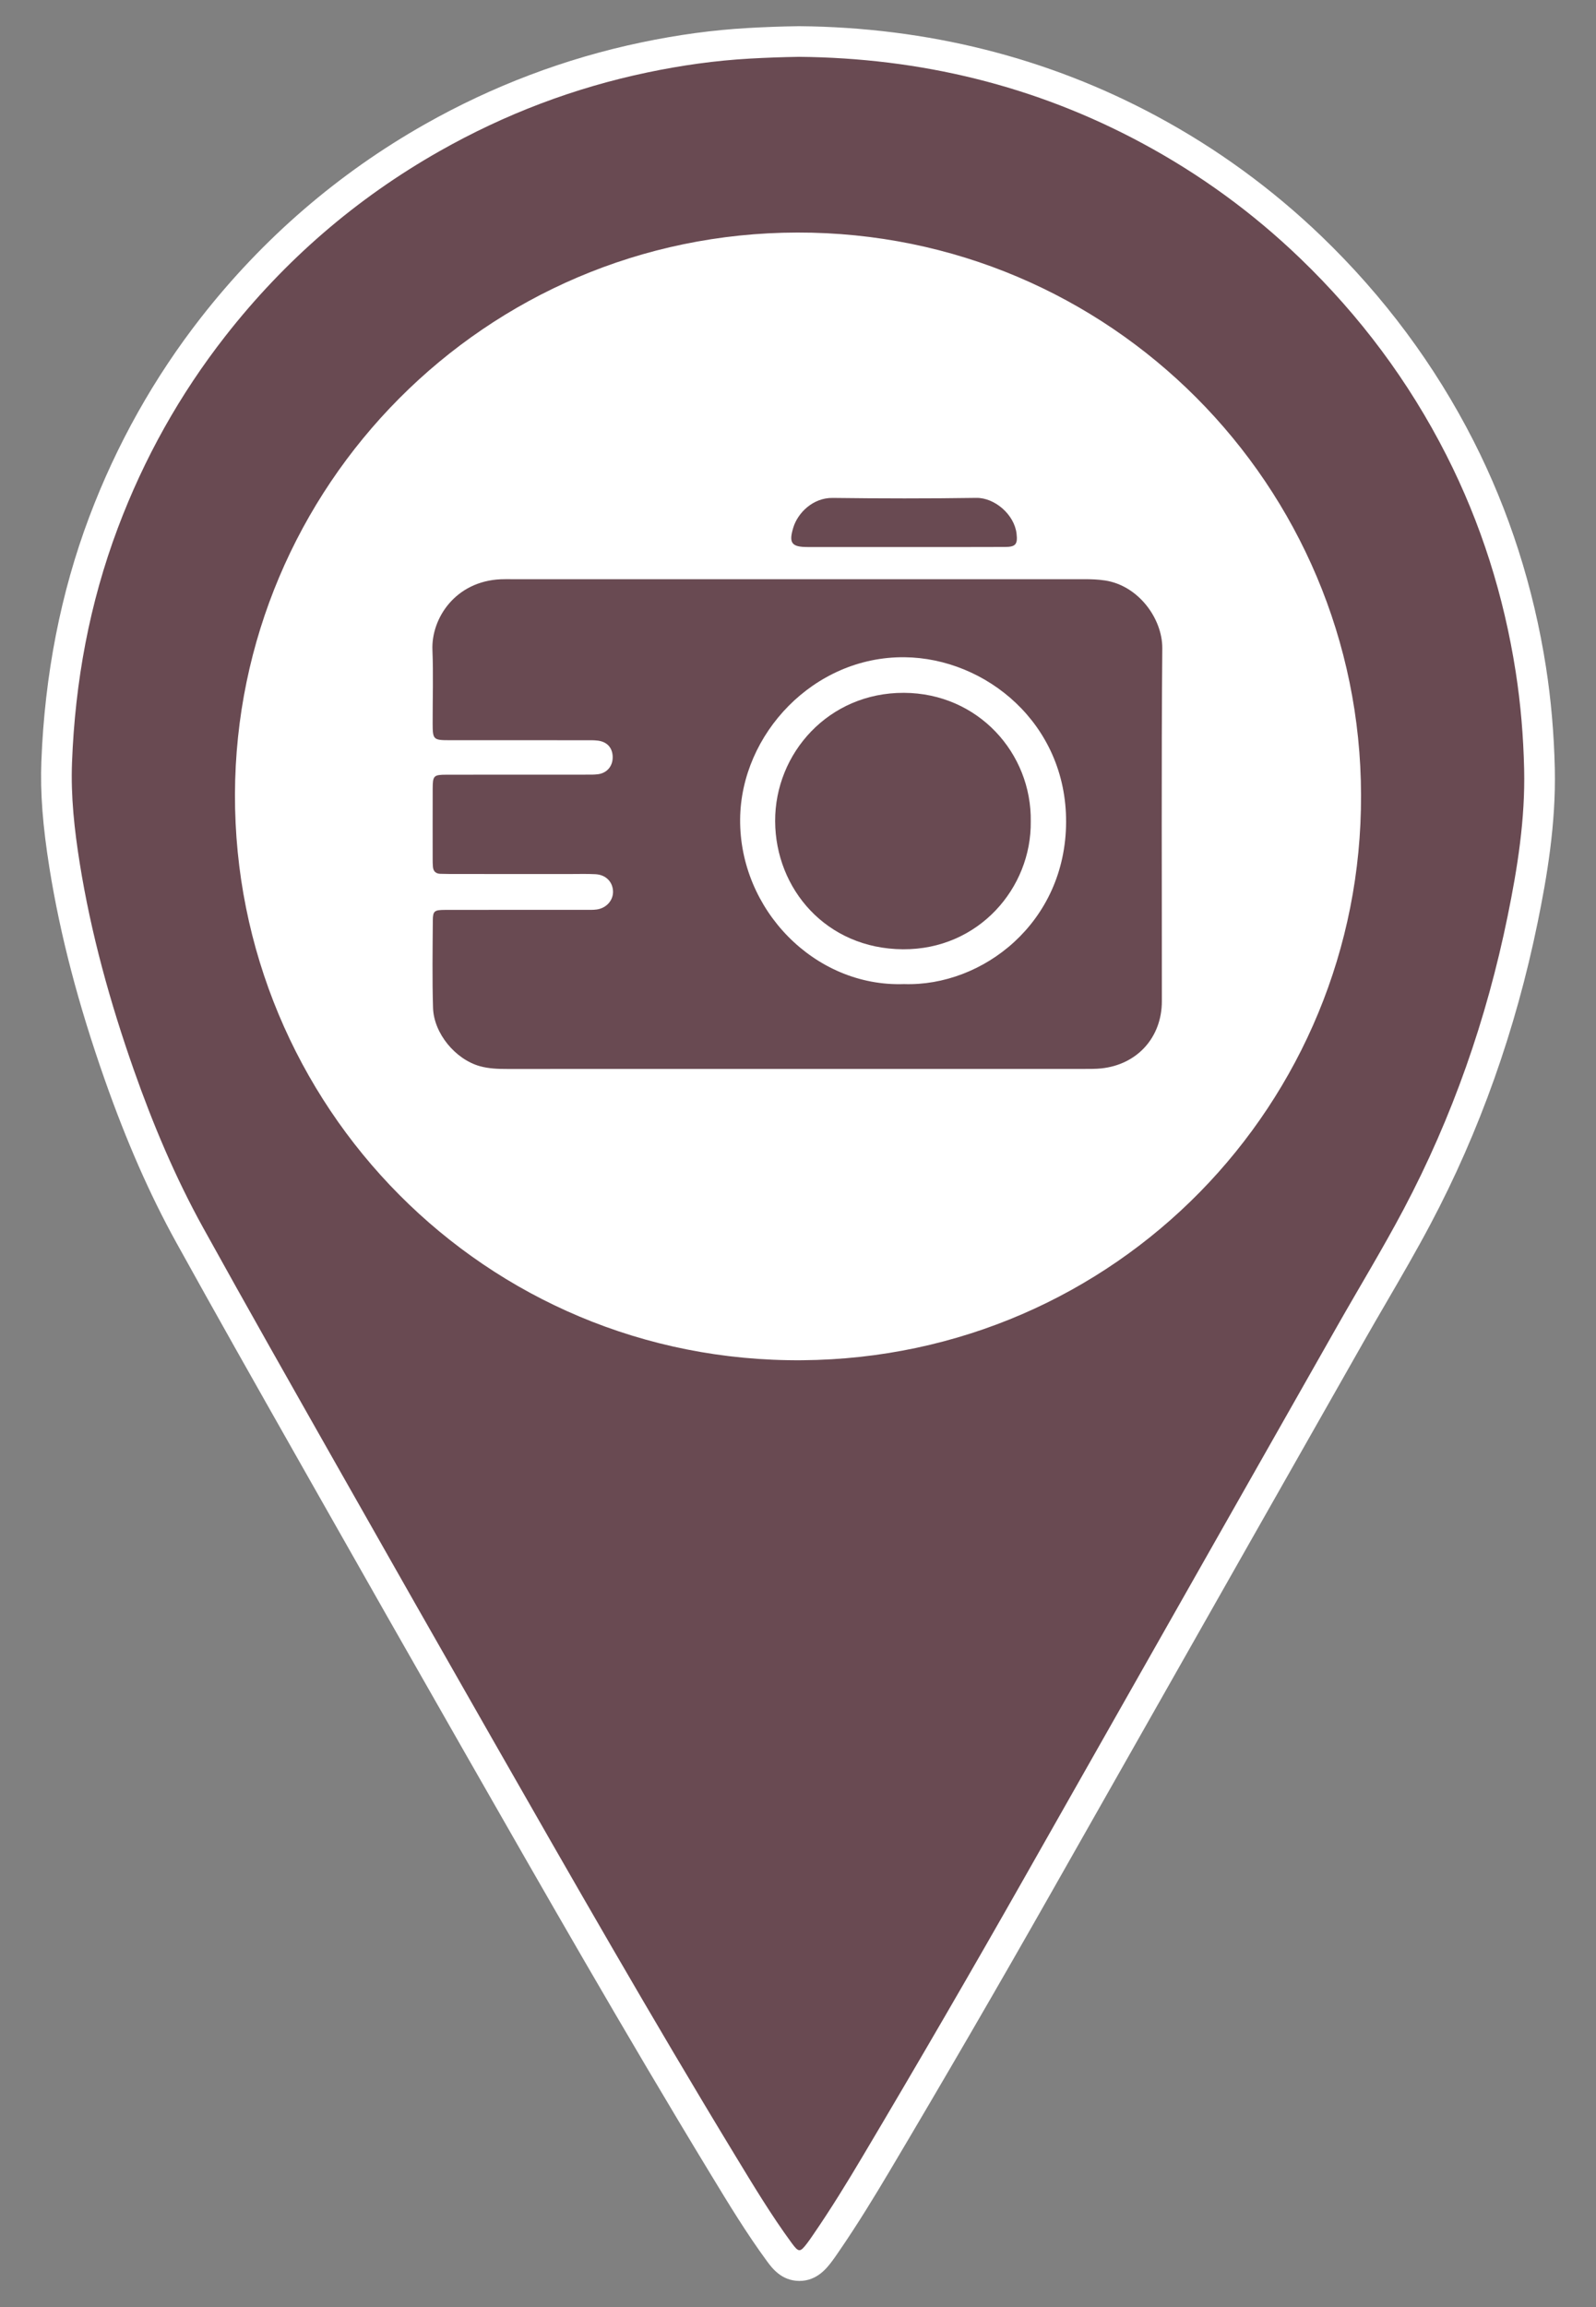 <?xml version="1.0" encoding="utf-8"?>
<!-- Generator: Adobe Illustrator 25.0.0, SVG Export Plug-In . SVG Version: 6.00 Build 0)  -->
<svg version="1.1" id="Vrstva_1" xmlns="http://www.w3.org/2000/svg" xmlns:xlink="http://www.w3.org/1999/xlink" x="0px" y="0px"
	 viewBox="0 0 738 1066" style="enable-background:new 0 0 738 1066;" xml:space="preserve">
<rect x="0" y="0" width="738" height="1066" fill="#808080" stroke="none"/>
<style type="text/css">
	.st0{fill:#FFFFFF;}
	.st1{fill:#694A52;}
</style>
<g>
	<g>
		<g>
			<path class="st0" d="M718.95,355.06c-0.37-16.08-1.74-31.82-4.07-46.78c-5.77-37.01-17.03-72.16-33.48-104.5
				c-17.81-35.01-41.46-66.83-70.31-94.57c-22.75-21.88-48.43-40.59-76.32-55.58c-50.24-27.01-105.81-40.99-165.16-41.53l-0.17,0
				l-0.17,0c-7.81,0.12-15.69,0.4-23.41,0.84c-16.15,0.92-32.3,3.1-49.4,6.68c-34.99,7.32-68.66,20.05-100.09,37.85
				c-40.01,22.66-74.76,52.63-103.3,89.08c-21.78,27.83-39.22,58.9-51.82,92.35C28.1,273.82,20.66,311.8,19.13,351.8
				c-0.55,14.46,0.6,29.67,3.74,49.3c4.95,30.97,13.33,63,25.62,97.92c10.01,28.44,20.8,52.99,32.99,75.04
				c18.14,32.8,36.91,65.93,55.07,97.96l6.74,11.89c23.62,41.69,47.94,84.43,72.28,127.02c36.06,63.11,73.35,128.36,112.37,192.58
				l1.1,1.81c7.93,13.06,16.14,26.57,25.53,39.37c2.35,3.2,6.71,9.15,14.93,9.23c0.06,0,0.12,0,0.18,0c8.08,0,12.63-5.93,14.82-8.79
				c1.03-1.35,1.94-2.67,2.74-3.84l0.45-0.65c8.95-12.99,16.89-26.08,23.49-37.17c25.24-42.45,50.43-85.81,74.86-128.87l26.56-46.8
				c19.11-33.68,38.22-67.37,57.33-101.05l7.5-13.22c17.77-31.32,35.55-62.64,53.35-93.94c3.37-5.93,6.88-11.97,10.28-17.8
				c6.82-11.72,13.87-23.83,20.39-36.13c22.76-42.93,39.44-89.86,49.58-139.49C715.28,405.41,719.53,380.73,718.95,355.06z"/>
		</g>
		<path class="st1" d="M704.77,355.38c-0.34-15.03-1.58-30.02-3.9-44.93c-5.47-35.11-16-68.59-32.11-100.25
			c-17.34-34.07-39.93-64.26-67.5-90.78c-21.98-21.15-46.41-38.91-73.21-53.31c-49.47-26.6-102.52-39.33-158.58-39.85
			c-7.63,0.12-15.22,0.39-22.82,0.82c-15.96,0.9-31.7,3.13-47.3,6.4c-33.89,7.09-65.88,19.25-96,36.31
			c-38.71,21.92-71.72,50.48-99.12,85.48c-21.11,26.97-37.63,56.54-49.71,88.61c-13.17,34.97-19.8,71.2-21.22,108.45
			c-0.6,15.64,1.11,31.12,3.57,46.52c5.22,32.63,14.04,64.33,24.99,95.46c8.83,25.1,19.15,49.6,32.02,72.88
			c20.31,36.72,41.05,73.21,61.74,109.72c24.01,42.37,48.09,84.69,72.25,126.97c36.81,64.42,73.64,128.84,112.18,192.25
			c8.28,13.62,16.5,27.28,25.94,40.15c3.36,4.58,3.93,4.54,7.26,0.2c0.97-1.26,1.86-2.59,2.76-3.9
			c8.14-11.82,15.65-24.05,22.98-36.38c25.34-42.62,50.25-85.49,74.72-128.62c27.96-49.28,55.92-98.57,83.89-147.85
			c20.28-35.73,40.55-71.46,60.85-107.17c10.15-17.86,20.85-35.42,30.47-53.56c22.71-42.83,38.52-88.2,48.22-135.69
			C701.73,400.9,705.3,378.33,704.77,355.38z M370.96,628.51C224.17,629.69,108.23,510.6,108.65,367
			c0.42-141.92,115.4-259.29,260.03-259.55c144.73-0.26,260.47,117.1,260.67,259.93C629.83,509.7,516.11,627.34,370.96,628.51z"/>
	</g>
	<path class="st1" d="M510.96,268.21c-3.18-0.48-6.34-0.59-9.52-0.59c-88.38,0-176.75,0-265.13,0c-1.59,0-3.19-0.03-4.78,0.04
		c-20.99,0.93-32.17,18.1-31.57,32.67c0.46,11.32,0.07,22.66,0.1,34c0.02,7.4,0.3,7.69,7.86,7.69c20.9,0.02,41.8,0,62.7,0.01
		c1.95,0,3.91-0.06,5.84,0.18c4.28,0.54,6.74,3.3,6.85,7.43c0.12,4.26-2.55,7.54-6.79,8.1c-1.92,0.25-3.89,0.19-5.83,0.19
		c-21.43,0.01-42.86-0.01-64.29,0.03c-5.87,0.01-6.3,0.46-6.32,6.41c-0.04,10.98-0.02,21.96-0.01,32.94c0,1.06,0.03,2.13,0.12,3.18
		c0.16,2.1,1.33,3.2,3.43,3.26c1.59,0.05,3.19,0.08,4.78,0.09c18.42,0.01,36.84,0,55.26,0.01c3.9,0,7.8-0.12,11.69,0.08
		c4.84,0.25,8.08,3.62,8.12,8.12c0.03,4.08-3.15,7.6-7.6,8.2c-1.74,0.23-3.54,0.15-5.3,0.15c-21.61,0.01-43.21-0.01-64.82,0.03
		c-4.92,0.01-5.58,0.51-5.61,4.88c-0.09,13.46-0.31,26.93,0.1,40.37c0.36,11.8,10.32,23.78,21.64,26.95
		c4.12,1.15,8.37,1.3,12.64,1.29c44.63-0.02,89.26-0.01,133.89-0.01c44.45,0,88.91,0,133.36-0.01c2.48,0,4.97,0.02,7.43-0.23
		c16.64-1.73,28.04-14.31,28.05-31.03c0.03-54.37-0.26-108.74,0.2-163.1C537.52,285.8,526.41,270.56,510.96,268.21z M418.04,454.71
		c-41.4,1.43-76.19-34.5-75.8-76.25c0.37-39.28,34.05-75.24,76.08-74.78c37.44,0.41,74.84,30.58,74.65,76.19
		C492.78,426.38,454.36,455.89,418.04,454.71z"/>
	<path class="st1" d="M373.37,252.76c14.88,0.03,29.75,0.01,44.63,0.01c0,0,0-0.01,0-0.01c15.58,0,31.17,0.05,46.75-0.03
		c4.94-0.02,5.87-1.29,5.31-6.15c-1.03-8.87-10.16-16.66-18.62-16.53c-22.13,0.33-44.28,0.3-66.41,0.02
		c-9.18-0.12-16.15,6.97-18.2,13.68C364.66,250.85,365.97,252.75,373.37,252.76z"/>
	<path class="st1" d="M417.98,320.13c-34.79-0.15-59.69,27.91-59.55,59.32c0.13,31.27,23.62,58.94,59.1,59.17
		c34.98,0.22,59.47-28.31,59.1-59.03C477.13,348.08,452.31,320.27,417.98,320.13z"/>
</g>
</svg>
